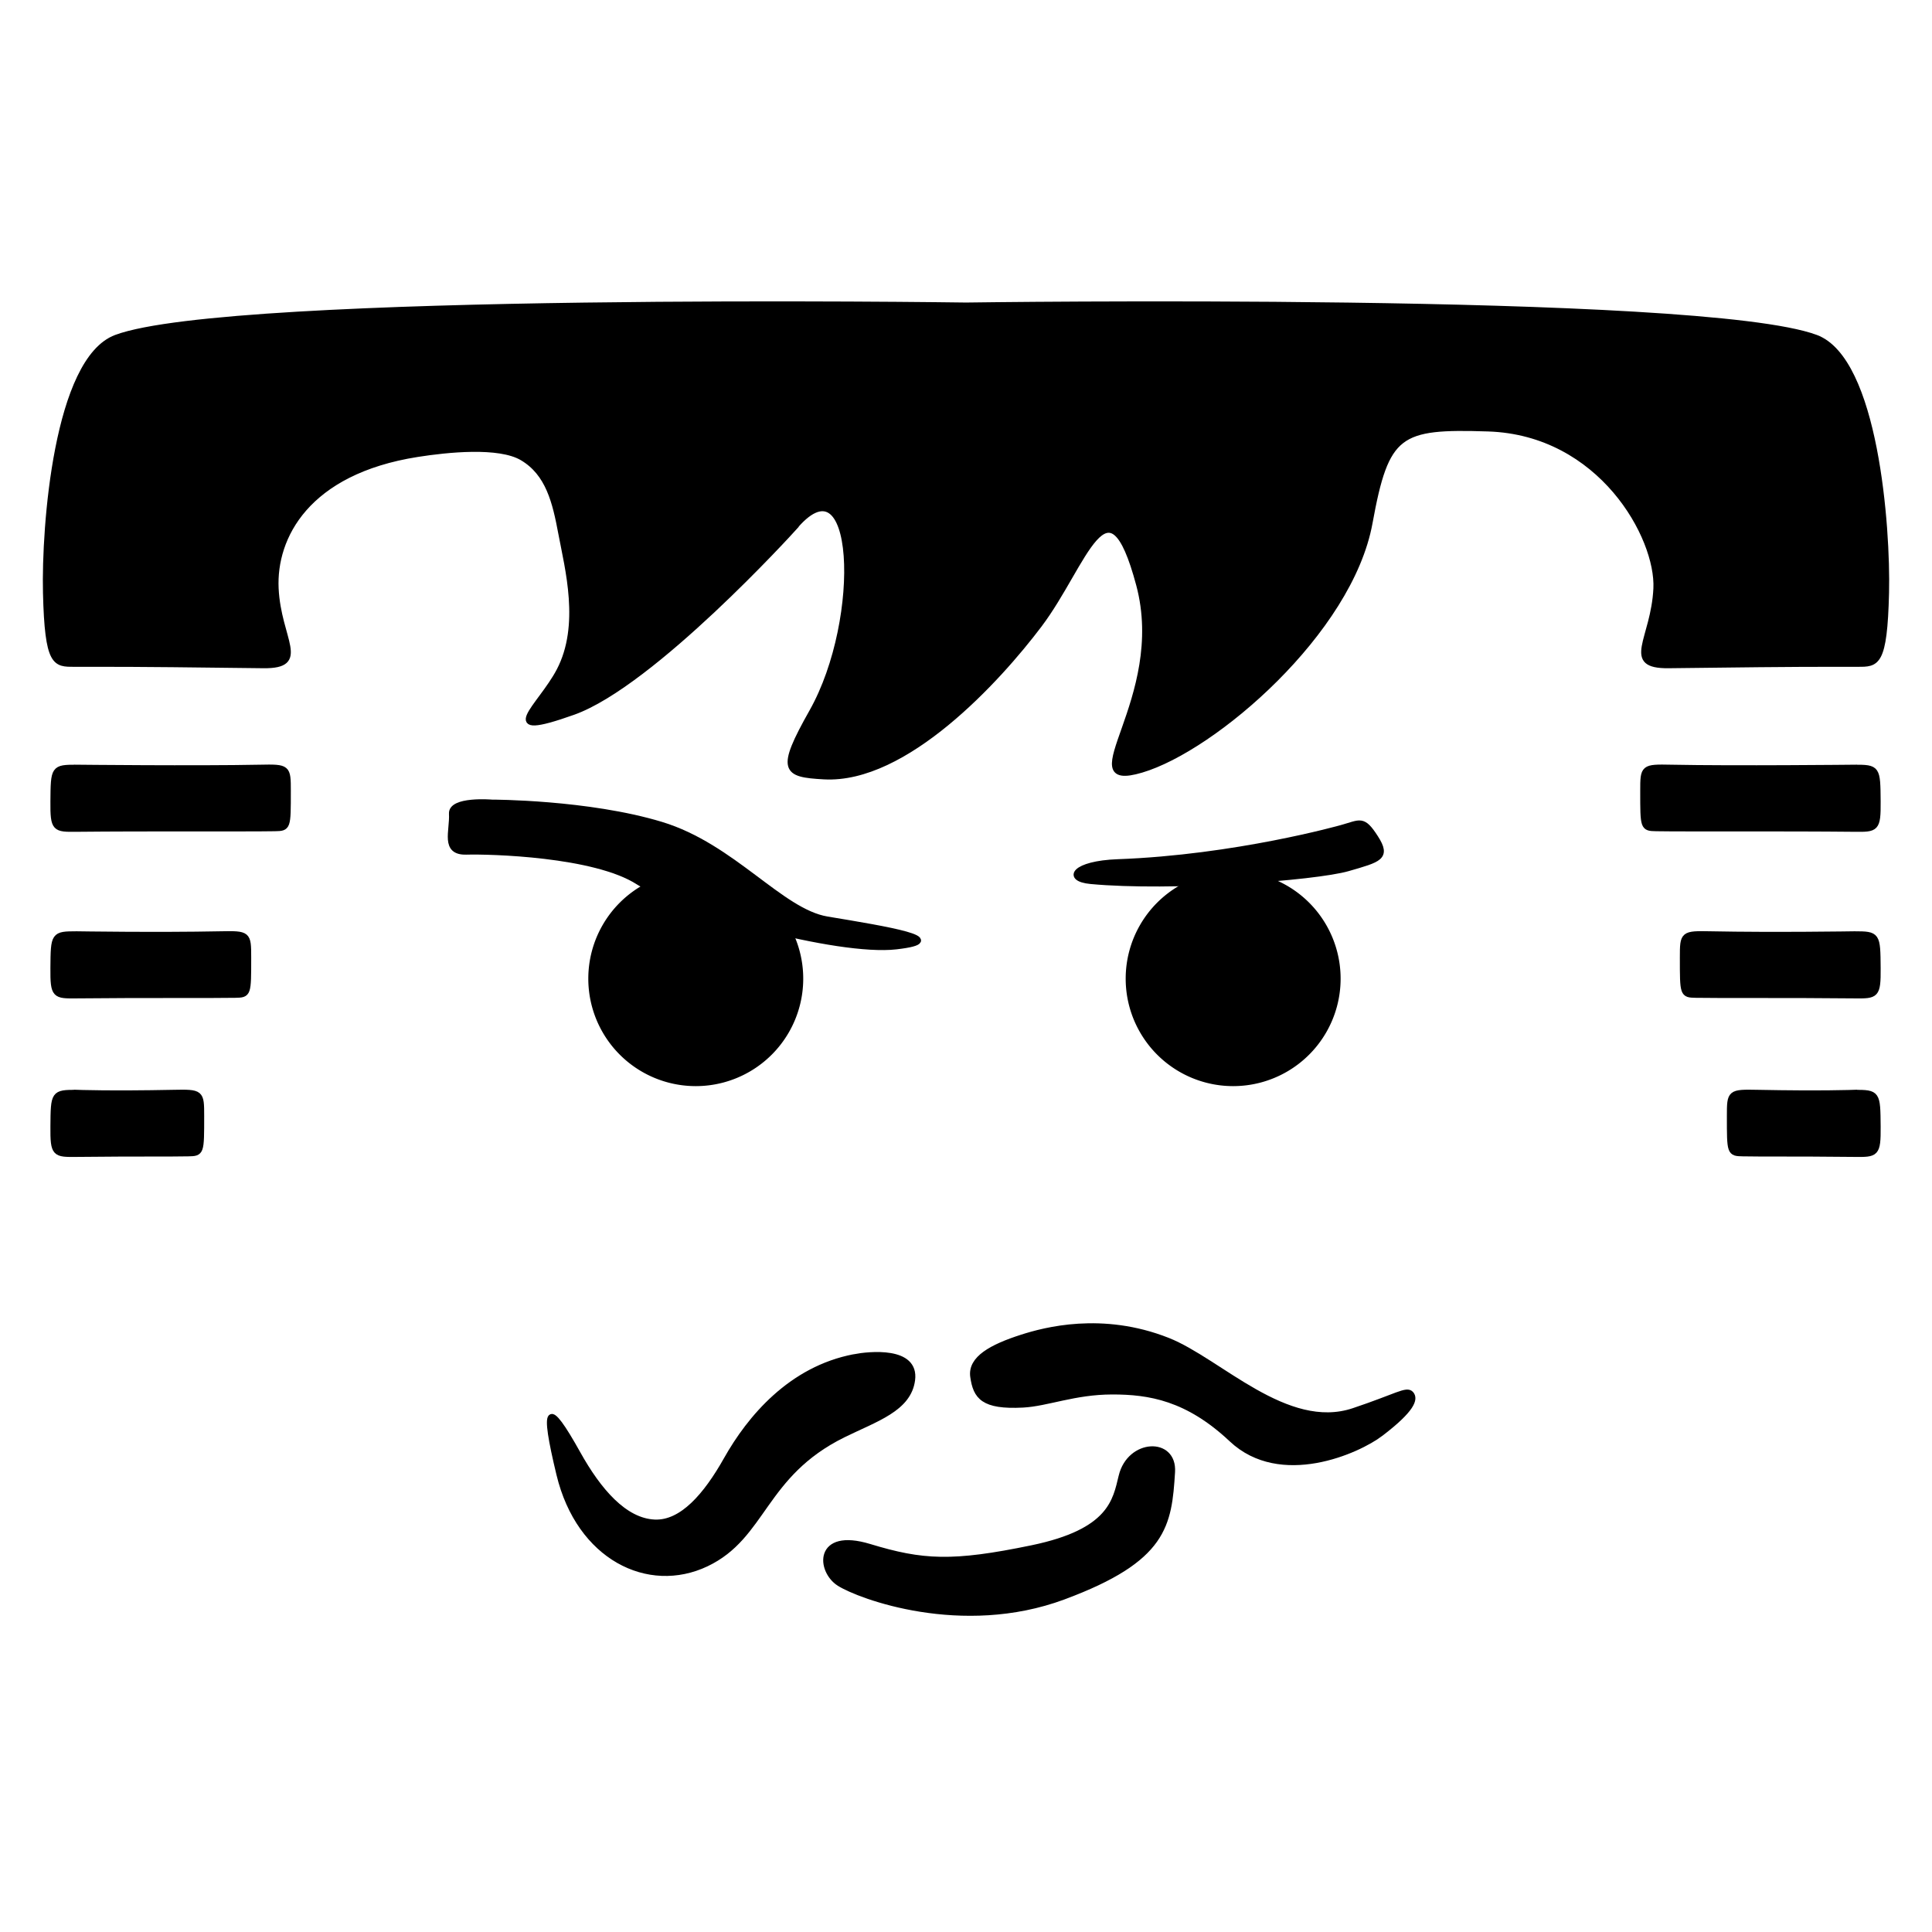 <?xml version="1.0" encoding="UTF-8" standalone="no"?>
<!-- Created with Inkscape (http://www.inkscape.org/) -->

<svg
   xmlns:dc="http://purl.org/dc/elements/1.1/"
   xmlns:cc="http://creativecommons.org/ns#"
   xmlns:rdf="http://www.w3.org/1999/02/22-rdf-syntax-ns#"
   xmlns:svg="http://www.w3.org/2000/svg"
   xmlns="http://www.w3.org/2000/svg"
   xmlns:sodipodi="http://sodipodi.sourceforge.net/DTD/sodipodi-0.dtd"
   xmlns:inkscape="http://www.inkscape.org/namespaces/inkscape"
   width="1024"
   height="1024"
   id="svg2"
   version="1.1"
   inkscape:version="0.48.4 r9939"
   sodipodi:docname="Johnny Thunder Desert Face.svg"
   inkscape:export-filename="Johnny Thunder Desert Face.png"
   inkscape:export-xdpi="90"
   inkscape:export-ydpi="90">
  <defs
     id="defs4" />
  <sodipodi:namedview
     id="base"
     pagecolor="#ffffff"
     bordercolor="#666666"
     borderopacity="1.0"
     inkscape:pageopacity="0.0"
     inkscape:pageshadow="2"
     inkscape:zoom="0.35"
     inkscape:cx="475.40132"
     inkscape:cy="453.11554"
     inkscape:document-units="px"
     inkscape:current-layer="layer1"
     showgrid="false"
     inkscape:window-width="1366"
     inkscape:window-height="705"
     inkscape:window-x="-8"
     inkscape:window-y="-8"
     inkscape:window-maximized="1"
     showguides="true"
     inkscape:guide-bbox="true" />
  <g
     inkscape:label="Layer 1"
     inkscape:groupmode="layer"
     id="layer1"
     transform="translate(0,-28.362)">
    <path
       style="fill:#000000;stroke:#000000;stroke-width:2.82px;stroke-linecap:butt;stroke-linejoin:miter;stroke-opacity:1"
       d="m 420.217,308.944 c 34.238,-42.294 38.008,47.183 10.07,96.673 -17.623,31.217 -14.388,33.253 6.438,34.416 43.15,2.409 92.309,-51.456 114.174,-80.442 24.21,-32.093 36.28,-82.746 52.693,-21.362 16.254,60.79 -37.027,109.658 1.424,98.265 38.451,-11.393 110.528,-73.305 121.051,-131.02 8.718,-47.816 15.314,-51.37 62.662,-49.844 59.754,1.925 90.311,57.413 89.008,84.628 -1.303,27.215 -17.365,41.099 6.611,40.868 39.301,-0.379 55.993,-0.826 100.219,-0.755 10.152,0.017 14.337,0.427 15.253,-37.861 0.834,-34.84 -5.714,-123.522 -37.348,-135.3 -60.993,-22.708 -450.471,-17.09 -450.471,-17.09 0,0 -389.479,-5.619 -450.471,17.09 -31.634,11.778 -38.183,100.46 -37.348,135.3 0.917,38.288 5.101,37.877 15.253,37.861 44.226,-0.07 60.918,0.376 100.219,0.755 23.976,0.231 7.914,-13.653 6.611,-40.868 -1.303,-27.215 16.363,-61.88 74.925,-71.099 15.789,-2.486 43.302,-5.372 55.591,1.901 13.87,8.209 17.434,23.397 20.554,40.093 3.429,18.348 11.609,48.617 -0.971,72.648 -10.109,19.311 -34.56,37.027 7.451,22.074 42.012,-14.953 116.403,-96.931 116.403,-96.931 z"
       id="path2996"
       inkscape:connector-curvature="0"
       sodipodi:nodetypes="csssssssssssscssssssssssc" />
    <path
       sodipodi:type="arc"
       style="fill:#000000;fill-opacity:1;stroke:#000000;stroke-opacity:1"
       id="path3000"
       sodipodi:cx="425.7793"
       sodipodi:cy="559.66028"
       sodipodi:rx="19.697975"
       sodipodi:ry="19.697975"
       d="m 445.477,559.66 a 19.698,19.698 0 1 1 -39.396,0 19.698,19.698 0 1 1 39.396,0 z"
       transform="matrix(2.82,0,0,2.82,-547.102,-1031.169)" />
    <path
       transform="matrix(2.82,0,0,2.82,-831.927,-1031.169)"
       d="m 445.477,559.66 a 19.698,19.698 0 1 1 -39.396,0 19.698,19.698 0 1 1 39.396,0 z"
       sodipodi:ry="19.697975"
       sodipodi:rx="19.697975"
       sodipodi:cy="559.66028"
       sodipodi:cx="425.7793"
       id="path3002"
       style="fill:#000000;fill-opacity:1;stroke:#000000;stroke-opacity:1"
       sodipodi:type="arc" />
    <path
       style="fill:#000000;stroke:#000000;stroke-width:2.82px;stroke-linecap:butt;stroke-linejoin:miter;stroke-opacity:1"
       d="m 260.733,453.583 c 0,0 -21.805,-1.847 -21.362,6.053 0.52,9.27 -4.628,20.65 7.833,20.294 12.461,-0.356 68.002,1.068 91.144,16.021 23.142,14.953 105.657,37.79 136.716,34.179 30.619,-3.56 -4.913,-9.314 -36.671,-14.597 -24.47,-4.071 -49.921,-38.69 -87.94,-50.2 -38.807,-11.749 -89.72,-11.749 -89.72,-11.749 z"
       id="path3004"
       inkscape:connector-curvature="0"
       sodipodi:nodetypes="cssssssc" />
    <path
       style="fill:#000000;stroke:#000000;stroke-width:2.82px;stroke-linecap:butt;stroke-linejoin:miter;stroke-opacity:1"
       d="m 710.99,467.044 c 0,0 -56.141,15.86 -118.575,18.126 -23.147,0.84 -28.144,9.024 -14.35,10.322 42.112,3.962 119.079,-1.762 136.45,-6.797 16.444,-4.766 21.399,-5.79 14.602,-16.364 -6.797,-10.574 -8.056,-8.056 -18.126,-5.287 z"
       id="path3008"
       inkscape:connector-curvature="0"
       sodipodi:nodetypes="cssssc" />
    <path
       style="fill:#000000;stroke:#000000;stroke-width:3.086px;stroke-linecap:butt;stroke-linejoin:miter;stroke-opacity:1"
       d="m 982.806,435.213 c 0,0 -63.642,0.665 -96.989,0 -14.837,-0.296 -14.921,-0.156 -14.921,12.392 0,19.496 -0.046,19.656 6.984,19.781 14.569,0.259 67.977,-0.082 104.927,0.302 11.554,0.12 12.55,0.131 12.435,-14.528 -0.14,-17.674 -0.142,-17.946 -12.435,-17.946 z"
       id="path3010"
       inkscape:connector-curvature="0"
       sodipodi:nodetypes="sssssss" />
    <path
       sodipodi:nodetypes="sssssss"
       inkscape:connector-curvature="0"
       id="path3012"
       d="m 982.806,523.509 c 0,0 -42.636,0.665 -75.983,0 -14.837,-0.296 -14.921,-0.156 -14.921,12.392 0,19.496 -0.046,19.656 6.984,19.781 14.569,0.259 46.972,-0.082 83.921,0.302 11.554,0.12 12.55,0.131 12.435,-14.528 -0.14,-17.674 -0.142,-17.946 -12.435,-17.946 z"
       style="fill:#000000;stroke:#000000;stroke-width:3.086px;stroke-linecap:butt;stroke-linejoin:miter;stroke-opacity:1" />
    <path
       style="fill:#000000;stroke:#000000;stroke-width:3.086px;stroke-linecap:butt;stroke-linejoin:miter;stroke-opacity:1"
       d="m 982.806,607.533 c 0,0 -17.714,0.665 -51.061,0 -14.837,-0.296 -14.921,-0.156 -14.921,12.392 0,19.496 -0.046,19.656 6.984,19.781 14.569,0.259 22.049,-0.082 58.999,0.302 11.554,0.12 12.55,0.131 12.435,-14.528 -0.14,-17.674 -0.142,-17.946 -12.435,-17.946 z"
       id="path3014"
       inkscape:connector-curvature="0"
       sodipodi:nodetypes="sssssss" />
    <path
       sodipodi:nodetypes="sssssss"
       inkscape:connector-curvature="0"
       id="path3016"
       d="m 40.694,435.213 c 0,0 63.642,0.665 96.989,0 14.837,-0.296 14.921,-0.156 14.921,12.392 0,19.496 0.046,19.656 -6.984,19.781 -14.569,0.259 -67.977,-0.082 -104.927,0.302 -11.554,0.12 -12.55,0.131 -12.434,-14.528 0.14,-17.674 0.142,-17.946 12.434,-17.946 z"
       style="fill:#000000;stroke:#000000;stroke-width:3.086px;stroke-linecap:butt;stroke-linejoin:miter;stroke-opacity:1" />
    <path
       style="fill:#000000;stroke:#000000;stroke-width:3.086px;stroke-linecap:butt;stroke-linejoin:miter;stroke-opacity:1"
       d="m 40.694,523.509 c 0,0 42.636,0.665 75.983,0 14.837,-0.296 14.921,-0.156 14.921,12.392 0,19.496 0.046,19.656 -6.984,19.781 -14.569,0.259 -46.972,-0.082 -83.921,0.302 -11.554,0.12 -12.55,0.131 -12.434,-14.528 0.14,-17.674 0.142,-17.946 12.434,-17.946 z"
       id="path3018"
       inkscape:connector-curvature="0"
       sodipodi:nodetypes="sssssss" />
    <path
       sodipodi:nodetypes="sssssss"
       inkscape:connector-curvature="0"
       id="path3020"
       d="m 40.694,607.533 c 0,0 17.714,0.665 51.061,0 14.837,-0.296 14.921,-0.156 14.921,12.392 0,19.496 0.046,19.656 -6.984,19.781 -14.569,0.259 -22.049,-0.082 -58.999,0.302 -11.554,0.12 -12.55,0.131 -12.434,-14.528 0.14,-17.674 0.142,-17.946 12.434,-17.946 z"
       style="fill:#000000;stroke:#000000;stroke-width:3.086px;stroke-linecap:butt;stroke-linejoin:miter;stroke-opacity:1" />
    <path
       style="fill:#000000;stroke:#000000;stroke-width:2.82px;stroke-linecap:butt;stroke-linejoin:miter;stroke-opacity:1"
       d="m 594.335,810.682 c -3.176,13.059 -5.44,29.411 -47.352,38.095 -42.26,8.756 -58.033,7.833 -86.16,-0.712 -28.126,-8.545 -26.702,12.817 -16.021,19.581 10.681,6.765 64.953,27.166 118.914,7.121 53.796,-19.983 55.918,-38.069 57.677,-66.222 1.068,-17.089 -22.629,-16.082 -27.058,2.136 z"
       id="path3026"
       inkscape:connector-curvature="0"
       sodipodi:nodetypes="sssssss" />
    <path
       style="fill:#000000;stroke:#000000;stroke-width:2.82px;stroke-linecap:butt;stroke-linejoin:miter;stroke-opacity:1"
       d="m 452.654,747.532 c -33.437,6.401 -55.214,32.194 -67.718,54.415 -10.713,19.038 -23.496,33.888 -38.019,33.22 -15.929,-0.732 -29.589,-16.655 -40.625,-36.456 -16.218,-29.097 -18.873,-25.889 -9.963,11.073 10.624,44.07 47.355,62.079 78.069,47.477 30.714,-14.601 29.855,-47.268 72.505,-68.329 17.245,-8.516 34.713,-13.775 36.707,-29.161 2.131,-16.443 -22.947,-13.77 -30.955,-12.238 z"
       id="path3028"
       inkscape:connector-curvature="0"
       sodipodi:nodetypes="sssssssss" />
    <path
       style="fill:#000000;stroke:#000000;stroke-width:2.82px;stroke-linecap:butt;stroke-linejoin:miter;stroke-opacity:1"
       d="m 731.849,788.234 c -12.056,9.201 -53.059,27.545 -79.085,3.064 -23.322,-21.937 -43.538,-25.292 -63.42,-25.246 -19.882,0.045 -34.379,6.297 -47.224,6.951 -21.037,1.071 -24.954,-4.304 -26.468,-15.014 -1.345,-9.51 9.837,-15.693 25.954,-20.866 11.979,-3.844 42.489,-12.107 77.295,1.64 27.365,10.808 62.94,49.204 98.499,37.322 23.032,-7.696 28.159,-11.695 30.536,-8.942 2.321,2.689 0.76,8.234 -16.086,21.09 z"
       id="path3030"
       inkscape:connector-curvature="0"
       sodipodi:nodetypes="ssssssssss" />
  </g>
</svg>
